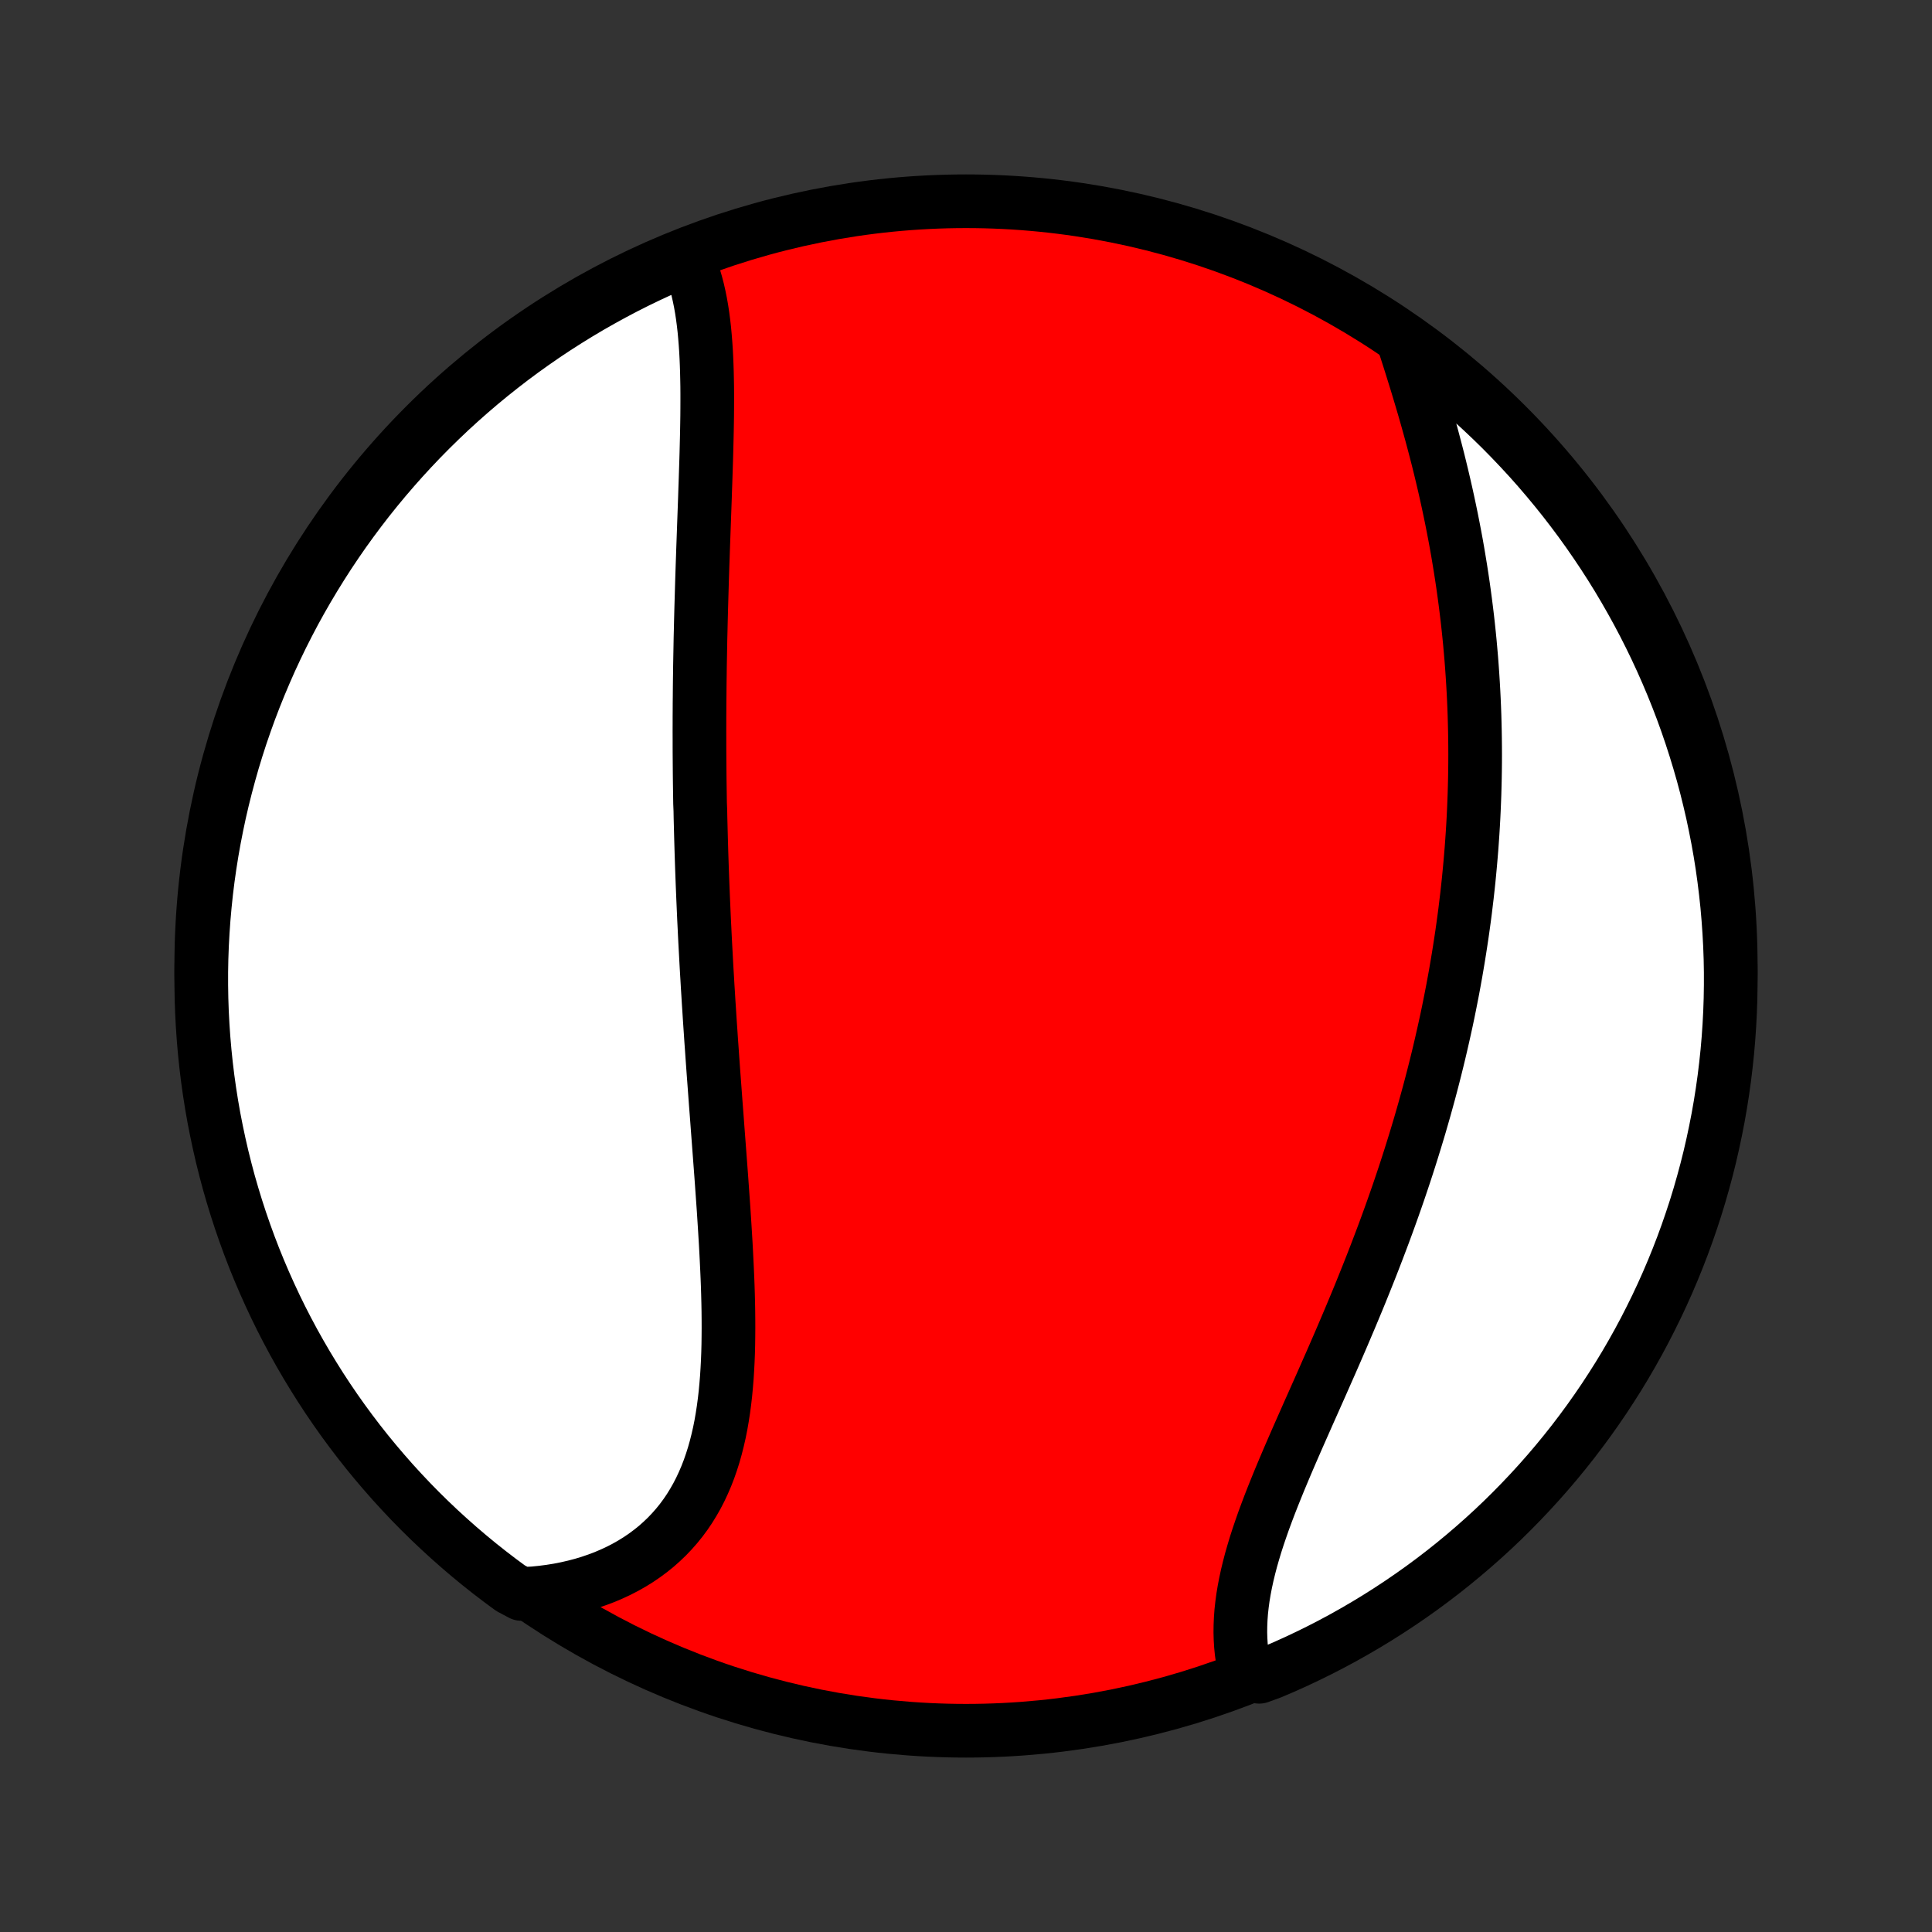 <?xml version="1.0" encoding="utf-8" standalone="no"?>
<!DOCTYPE svg PUBLIC "-//W3C//DTD SVG 1.1//EN"
  "http://www.w3.org/Graphics/SVG/1.1/DTD/svg11.dtd">
<!-- Created with matplotlib (http://matplotlib.org/) -->
<svg height="72pt" version="1.1" viewBox="0 0 72 72" width="72pt" xmlns="http://www.w3.org/2000/svg" xmlns:xlink="http://www.w3.org/1999/xlink">
 <rect x="0" y="0" width="72" height="72" fill="#333333" stroke="none"/>
 <defs>
  <style type="text/css">
*{stroke-linecap:butt;stroke-linejoin:round;}
  </style>
 </defs>
 <g id="figure_1">
  <g id="patch_1">
   <path d="
M0 72
L72 72
L72 0
L0 0
z
" style="fill:none;"/>
  </g>
  <g id="axes_1">
   <g id="PatchCollection_1">
    <defs>
     <path d="
M36 -7.5
C43.558 -7.5 50.808 -10.503 56.153 -15.848
C61.497 -21.192 64.5 -28.442 64.5 -36
C64.5 -43.558 61.497 -50.808 56.153 -56.153
C50.808 -61.497 43.558 -64.5 36 -64.5
C28.442 -64.5 21.192 -61.497 15.848 -56.153
C10.503 -50.808 7.5 -43.558 7.5 -36
C7.5 -28.442 10.503 -21.192 15.848 -15.848
C21.192 -10.503 28.442 -7.5 36 -7.5
z
" id="C0_0_a811fe30f3"/>
     <path d="
M25.625 -62.322
L25.716 -62.108
L25.798 -61.889
L25.873 -61.665
L25.94 -61.437
L26.001 -61.203
L26.055 -60.966
L26.104 -60.724
L26.147 -60.479
L26.185 -60.23
L26.218 -59.978
L26.247 -59.723
L26.271 -59.466
L26.292 -59.206
L26.31 -58.943
L26.324 -58.679
L26.335 -58.412
L26.344 -58.144
L26.35 -57.874
L26.355 -57.603
L26.357 -57.331
L26.357 -57.057
L26.356 -56.783
L26.354 -56.508
L26.35 -56.232
L26.345 -55.955
L26.339 -55.678
L26.332 -55.4
L26.325 -55.123
L26.317 -54.845
L26.308 -54.566
L26.299 -54.288
L26.29 -54.01
L26.28 -53.731
L26.271 -53.453
L26.261 -53.175
L26.251 -52.898
L26.241 -52.62
L26.231 -52.343
L26.221 -52.066
L26.211 -51.789
L26.201 -51.513
L26.192 -51.237
L26.182 -50.961
L26.173 -50.686
L26.164 -50.412
L26.156 -50.138
L26.148 -49.864
L26.14 -49.59
L26.132 -49.318
L26.125 -49.045
L26.118 -48.773
L26.112 -48.502
L26.105 -48.23
L26.1 -47.959
L26.095 -47.689
L26.09 -47.419
L26.085 -47.15
L26.082 -46.88
L26.078 -46.611
L26.075 -46.343
L26.073 -46.074
L26.07 -45.806
L26.069 -45.538
L26.067 -45.27
L26.067 -45.003
L26.066 -44.736
L26.067 -44.468
L26.067 -44.201
L26.068 -43.934
L26.07 -43.667
L26.072 -43.4
L26.074 -43.133
L26.077 -42.866
L26.081 -42.599
L26.085 -42.332
L26.089 -42.065
L26.1 -41.797
L26.105 -41.529
L26.112 -41.261
L26.119 -40.993
L26.126 -40.724
L26.134 -40.455
L26.142 -40.186
L26.151 -39.916
L26.16 -39.646
L26.17 -39.375
L26.18 -39.104
L26.191 -38.832
L26.202 -38.56
L26.214 -38.287
L26.226 -38.013
L26.238 -37.739
L26.252 -37.464
L26.265 -37.188
L26.279 -36.912
L26.294 -36.634
L26.309 -36.356
L26.324 -36.077
L26.34 -35.797
L26.357 -35.516
L26.373 -35.234
L26.391 -34.952
L26.408 -34.668
L26.427 -34.383
L26.445 -34.097
L26.464 -33.81
L26.484 -33.522
L26.503 -33.233
L26.524 -32.943
L26.544 -32.651
L26.565 -32.359
L26.586 -32.065
L26.608 -31.77
L26.63 -31.475
L26.652 -31.177
L26.674 -30.879
L26.697 -30.58
L26.72 -30.279
L26.742 -29.978
L26.765 -29.675
L26.788 -29.371
L26.811 -29.066
L26.834 -28.76
L26.857 -28.453
L26.88 -28.146
L26.902 -27.837
L26.924 -27.527
L26.946 -27.217
L26.968 -26.905
L26.988 -26.593
L27.008 -26.281
L27.027 -25.968
L27.046 -25.654
L27.063 -25.34
L27.079 -25.025
L27.094 -24.711
L27.108 -24.396
L27.12 -24.082
L27.13 -23.767
L27.138 -23.453
L27.144 -23.14
L27.147 -22.826
L27.148 -22.514
L27.146 -22.203
L27.142 -21.892
L27.134 -21.584
L27.122 -21.276
L27.106 -20.97
L27.087 -20.666
L27.062 -20.364
L27.034 -20.064
L27 -19.767
L26.961 -19.473
L26.916 -19.181
L26.866 -18.893
L26.809 -18.608
L26.745 -18.328
L26.675 -18.051
L26.598 -17.778
L26.513 -17.51
L26.421 -17.246
L26.321 -16.988
L26.212 -16.735
L26.096 -16.487
L25.971 -16.245
L25.837 -16.01
L25.695 -15.78
L25.544 -15.557
L25.384 -15.341
L25.215 -15.132
L25.037 -14.93
L24.851 -14.735
L24.655 -14.548
L24.452 -14.368
L24.239 -14.197
L24.019 -14.034
L23.79 -13.878
L23.553 -13.731
L23.309 -13.593
L23.057 -13.463
L22.798 -13.342
L22.533 -13.229
L22.26 -13.126
L21.982 -13.031
L21.698 -12.945
L21.408 -12.869
L21.112 -12.801
L20.812 -12.742
L20.507 -12.693
L20.198 -12.653
L19.885 -12.621
L19.428 -12.599
L19.026 -12.813
L18.629 -13.106
L18.237 -13.406
L17.851 -13.712
L17.47 -14.026
L17.095 -14.346
L16.726 -14.673
L16.362 -15.006
L16.005 -15.345
L15.653 -15.691
L15.308 -16.043
L14.97 -16.401
L14.637 -16.765
L14.311 -17.136
L13.992 -17.511
L13.679 -17.892
L13.373 -18.279
L13.074 -18.672
L12.782 -19.069
L12.497 -19.472
L12.219 -19.88
L11.949 -20.292
L11.686 -20.71
L11.43 -21.132
L11.182 -21.558
L10.941 -21.989
L10.708 -22.425
L10.482 -22.864
L10.265 -23.307
L10.055 -23.755
L9.853 -24.206
L9.659 -24.66
L9.473 -25.118
L9.295 -25.58
L9.126 -26.044
L8.964 -26.512
L8.811 -26.982
L8.666 -27.456
L8.529 -27.931
L8.401 -28.41
L8.281 -28.89
L8.17 -29.373
L8.067 -29.858
L7.972 -30.344
L7.886 -30.833
L7.809 -31.323
L7.74 -31.814
L7.68 -32.307
L7.629 -32.8
L7.586 -33.295
L7.552 -33.791
L7.526 -34.287
L7.509 -34.784
L7.501 -35.281
L7.501 -35.778
L7.51 -36.276
L7.528 -36.773
L7.555 -37.27
L7.59 -37.767
L7.634 -38.263
L7.686 -38.758
L7.747 -39.253
L7.817 -39.747
L7.895 -40.239
L7.982 -40.73
L8.078 -41.22
L8.181 -41.708
L8.294 -42.195
L8.415 -42.679
L8.544 -43.162
L8.681 -43.642
L8.827 -44.12
L8.981 -44.596
L9.144 -45.069
L9.314 -45.539
L9.493 -46.006
L9.68 -46.47
L9.875 -46.931
L10.077 -47.389
L10.288 -47.843
L10.506 -48.294
L10.733 -48.741
L10.966 -49.184
L11.208 -49.623
L11.457 -50.057
L11.714 -50.488
L11.978 -50.914
L12.249 -51.336
L12.528 -51.753
L12.813 -52.165
L13.106 -52.572
L13.406 -52.974
L13.712 -53.371
L14.026 -53.763
L14.346 -54.149
L14.673 -54.53
L15.006 -54.905
L15.345 -55.274
L15.691 -55.638
L16.043 -55.995
L16.401 -56.346
L16.765 -56.692
L17.136 -57.031
L17.511 -57.363
L17.892 -57.689
L18.279 -58.008
L18.672 -58.321
L19.069 -58.627
L19.472 -58.926
L19.88 -59.218
L20.292 -59.503
L20.71 -59.781
L21.132 -60.051
L21.558 -60.314
L21.989 -60.57
L22.425 -60.818
L22.864 -61.059
L23.307 -61.292
L23.755 -61.518
L24.206 -61.735
L24.66 -61.945
z
" id="C0_1_e4325f54bb"/>
     <path d="
M52.312 -59.242
L52.41 -58.938
L52.508 -58.633
L52.605 -58.326
L52.701 -58.017
L52.797 -57.708
L52.891 -57.397
L52.984 -57.085
L53.076 -56.772
L53.166 -56.458
L53.254 -56.144
L53.341 -55.83
L53.425 -55.515
L53.508 -55.2
L53.589 -54.885
L53.667 -54.57
L53.743 -54.255
L53.817 -53.94
L53.889 -53.625
L53.958 -53.31
L54.025 -52.996
L54.09 -52.682
L54.152 -52.369
L54.212 -52.056
L54.27 -51.744
L54.325 -51.432
L54.377 -51.121
L54.428 -50.811
L54.476 -50.501
L54.522 -50.192
L54.565 -49.884
L54.606 -49.577
L54.645 -49.27
L54.682 -48.964
L54.716 -48.658
L54.748 -48.354
L54.778 -48.05
L54.805 -47.747
L54.831 -47.445
L54.854 -47.144
L54.875 -46.843
L54.894 -46.543
L54.911 -46.243
L54.926 -45.945
L54.939 -45.647
L54.95 -45.349
L54.958 -45.053
L54.965 -44.757
L54.97 -44.461
L54.973 -44.166
L54.974 -43.872
L54.973 -43.578
L54.97 -43.285
L54.965 -42.992
L54.958 -42.699
L54.95 -42.407
L54.939 -42.115
L54.927 -41.824
L54.913 -41.533
L54.897 -41.242
L54.879 -40.951
L54.859 -40.661
L54.838 -40.371
L54.814 -40.081
L54.789 -39.79
L54.762 -39.501
L54.734 -39.211
L54.703 -38.921
L54.671 -38.631
L54.636 -38.34
L54.601 -38.05
L54.563 -37.76
L54.523 -37.469
L54.482 -37.179
L54.438 -36.888
L54.393 -36.597
L54.346 -36.305
L54.297 -36.013
L54.247 -35.721
L54.194 -35.428
L54.14 -35.135
L54.083 -34.842
L54.025 -34.548
L53.965 -34.253
L53.903 -33.958
L53.838 -33.662
L53.772 -33.366
L53.704 -33.069
L53.634 -32.771
L53.562 -32.473
L53.488 -32.174
L53.412 -31.874
L53.334 -31.574
L53.254 -31.273
L53.171 -30.971
L53.087 -30.668
L53 -30.364
L52.912 -30.06
L52.821 -29.755
L52.728 -29.449
L52.633 -29.142
L52.536 -28.834
L52.437 -28.526
L52.336 -28.216
L52.232 -27.906
L52.127 -27.595
L52.019 -27.284
L51.909 -26.971
L51.797 -26.658
L51.683 -26.344
L51.567 -26.029
L51.448 -25.714
L51.328 -25.398
L51.206 -25.081
L51.082 -24.764
L50.956 -24.446
L50.828 -24.127
L50.699 -23.808
L50.568 -23.489
L50.435 -23.17
L50.301 -22.85
L50.165 -22.53
L50.029 -22.21
L49.891 -21.89
L49.752 -21.57
L49.612 -21.249
L49.471 -20.93
L49.33 -20.61
L49.189 -20.291
L49.047 -19.972
L48.906 -19.654
L48.764 -19.336
L48.624 -19.019
L48.484 -18.703
L48.345 -18.388
L48.208 -18.074
L48.072 -17.761
L47.939 -17.45
L47.808 -17.14
L47.679 -16.831
L47.554 -16.524
L47.432 -16.22
L47.313 -15.916
L47.199 -15.615
L47.089 -15.316
L46.985 -15.019
L46.885 -14.725
L46.791 -14.433
L46.704 -14.143
L46.622 -13.857
L46.548 -13.573
L46.48 -13.292
L46.42 -13.014
L46.367 -12.739
L46.322 -12.468
L46.286 -12.2
L46.257 -11.936
L46.238 -11.675
L46.227 -11.418
L46.224 -11.165
L46.231 -10.916
L46.246 -10.671
L46.27 -10.43
L46.304 -10.193
L46.346 -9.961
L46.398 -9.734
L46.927 -9.511
L47.384 -9.678
L47.839 -9.872
L48.289 -10.075
L48.736 -10.286
L49.179 -10.504
L49.618 -10.73
L50.053 -10.964
L50.484 -11.206
L50.91 -11.455
L51.331 -11.711
L51.748 -11.975
L52.16 -12.246
L52.568 -12.525
L52.97 -12.81
L53.367 -13.103
L53.759 -13.403
L54.145 -13.709
L54.526 -14.023
L54.901 -14.343
L55.27 -14.669
L55.634 -15.002
L55.992 -15.342
L56.343 -15.688
L56.688 -16.04
L57.027 -16.398
L57.36 -16.762
L57.686 -17.132
L58.005 -17.507
L58.318 -17.889
L58.624 -18.275
L58.923 -18.668
L59.215 -19.065
L59.5 -19.468
L59.778 -19.875
L60.048 -20.288
L60.312 -20.705
L60.568 -21.127
L60.816 -21.554
L61.057 -21.985
L61.29 -22.42
L61.515 -22.86
L61.733 -23.303
L61.943 -23.75
L62.145 -24.201
L62.339 -24.656
L62.525 -25.114
L62.703 -25.575
L62.873 -26.04
L63.034 -26.507
L63.188 -26.977
L63.333 -27.451
L63.469 -27.927
L63.598 -28.405
L63.718 -28.885
L63.829 -29.368
L63.932 -29.853
L64.027 -30.339
L64.113 -30.828
L64.19 -31.318
L64.259 -31.809
L64.319 -32.302
L64.371 -32.795
L64.414 -33.29
L64.448 -33.786
L64.474 -34.282
L64.491 -34.779
L64.499 -35.276
L64.499 -35.773
L64.49 -36.27
L64.472 -36.768
L64.445 -37.265
L64.41 -37.762
L64.367 -38.258
L64.314 -38.753
L64.253 -39.248
L64.184 -39.742
L64.106 -40.234
L64.019 -40.725
L63.923 -41.215
L63.82 -41.703
L63.707 -42.19
L63.587 -42.674
L63.458 -43.157
L63.32 -43.637
L63.174 -44.115
L63.02 -44.591
L62.858 -45.064
L62.688 -45.534
L62.509 -46.001
L62.322 -46.466
L62.127 -46.927
L61.925 -47.384
L61.714 -47.839
L61.496 -48.289
L61.27 -48.736
L61.036 -49.179
L60.794 -49.618
L60.545 -50.053
L60.289 -50.484
L60.025 -50.91
L59.754 -51.331
L59.475 -51.748
L59.19 -52.16
L58.897 -52.568
L58.597 -52.97
L58.291 -53.367
L57.977 -53.759
L57.657 -54.145
L57.331 -54.526
L56.998 -54.901
L56.658 -55.27
L56.312 -55.634
L55.96 -55.992
L55.602 -56.343
L55.238 -56.688
L54.868 -57.027
L54.493 -57.36
L54.111 -57.686
L53.725 -58.005
L53.332 -58.318
L52.935 -58.624
z
" id="C0_2_e16d50b144"/>
    </defs>
    <g clip-path="url(#p1bffca34e9)">
     <use style="fill:#ff0000;stroke:#000000;stroke-width:2.0;" x="0.0" xlink:href="#C0_0_a811fe30f3" y="72.0"/>
    </g>
    <g clip-path="url(#p1bffca34e9)">
     <use style="fill:#ffffff;stroke:#000000;stroke-width:2.0;" x="0.0" xlink:href="#C0_1_e4325f54bb" y="72.0"/>
    </g>
    <g clip-path="url(#p1bffca34e9)">
     <use style="fill:#ffffff;stroke:#000000;stroke-width:2.0;" x="0.0" xlink:href="#C0_2_e16d50b144" y="72.0"/>
    </g>
   </g>
  </g>
 </g>
 <defs>
  <clipPath id="p1bffca34e9">
   <rect height="72.0" width="72.0" x="0.0" y="0.0"/>
  </clipPath>
 </defs>
</svg>
